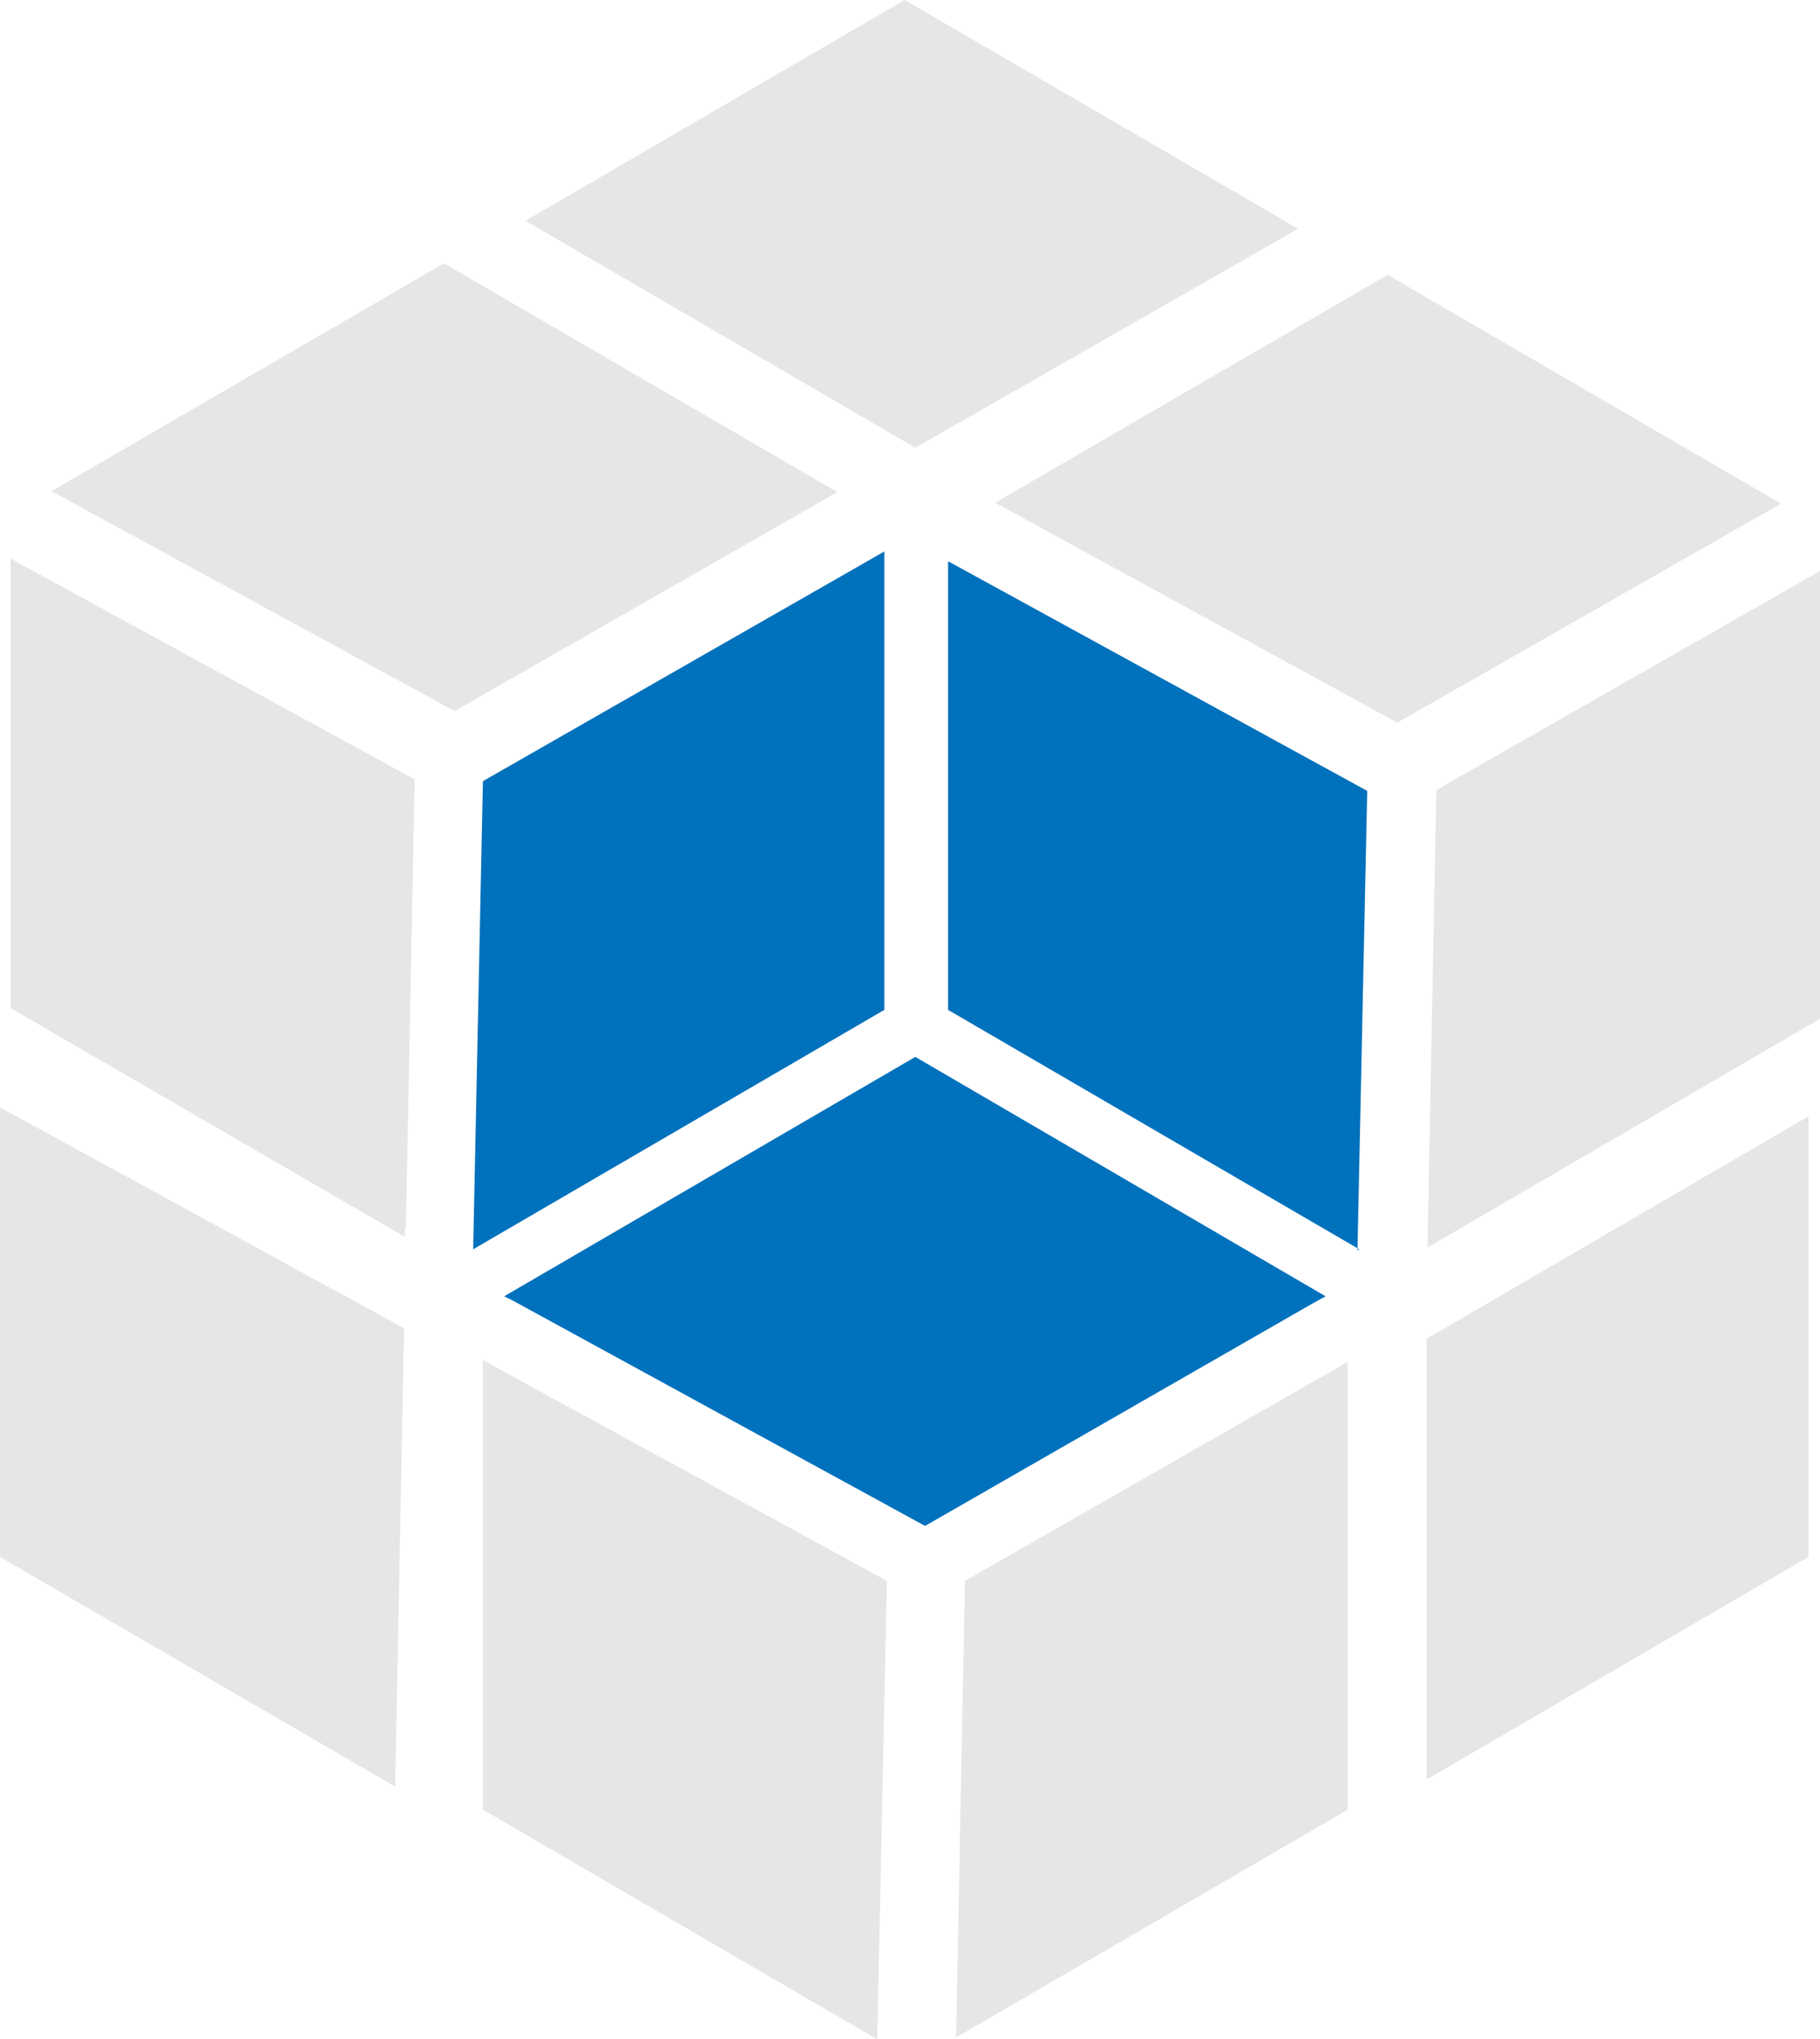 <svg xmlns="http://www.w3.org/2000/svg"
     viewBox="0 0 20.54 23"><defs>
    <style>
        .cls-1{fill:#0071bc;}.cls-2{fill:#e6e6e6;}
    </style>
</defs>
    <title>Asset 25</title>
    <g id="Layer_2" data-name="Layer 2">
        <g id="Layer_1-2" data-name="Layer 1"><polygon class="cls-1" points="9.98 6.33 9.98 6.22 5.45 8.81 5.34 14.09 9.98 11.39 9.98 6.33"/><path class="cls-1" d="M15.32,14.1h0l.11-5.18L10.7,6.33v5.06l4.64,2.7Z"/><polygon class="cls-1" points="10.33 11.92 5.69 14.62 5.69 14.62 5.69 14.62 5.79 14.67 10.44 17.21 14.78 14.72 14.96 14.62 10.33 11.92"/><polygon class="cls-2" points="4.56 14.98 0 12.49 0 17.56 4.46 20.15 4.56 14.98"/><polygon class="cls-2" points="10.33 5.05 14.65 2.58 10.21 0 5.93 2.49 10.33 5.05"/><polygon class="cls-2" points="16.1 15.1 16.1 20.07 20.41 17.56 20.41 12.59 16.1 15.1"/><polygon class="cls-2" points="2.14 6.39 5.13 8.02 9.45 5.55 5.01 2.97 0.58 5.54 2.14 6.39"/><polygon class="cls-2" points="4.57 13.85 4.58 13.86 4.68 8.79 0.12 6.3 0.12 11.37 4.57 13.95 4.57 13.85"/><polygon class="cls-2" points="11.23 5.67 15.77 8.15 20.1 5.68 15.66 3.1 11.23 5.67"/><polygon class="cls-2" points="16.21 8.91 16.11 14.07 20.54 11.49 20.54 6.44 16.21 8.91"/><polygon class="cls-2" points="10.01 17.83 5.45 15.34 5.45 20.41 9.9 23 10 18.26 10.01 17.83"/><polygon class="cls-2" points="15.21 20.41 15.21 15.36 10.89 17.83 10.79 22.98 15.21 20.41"/></g></g></svg>